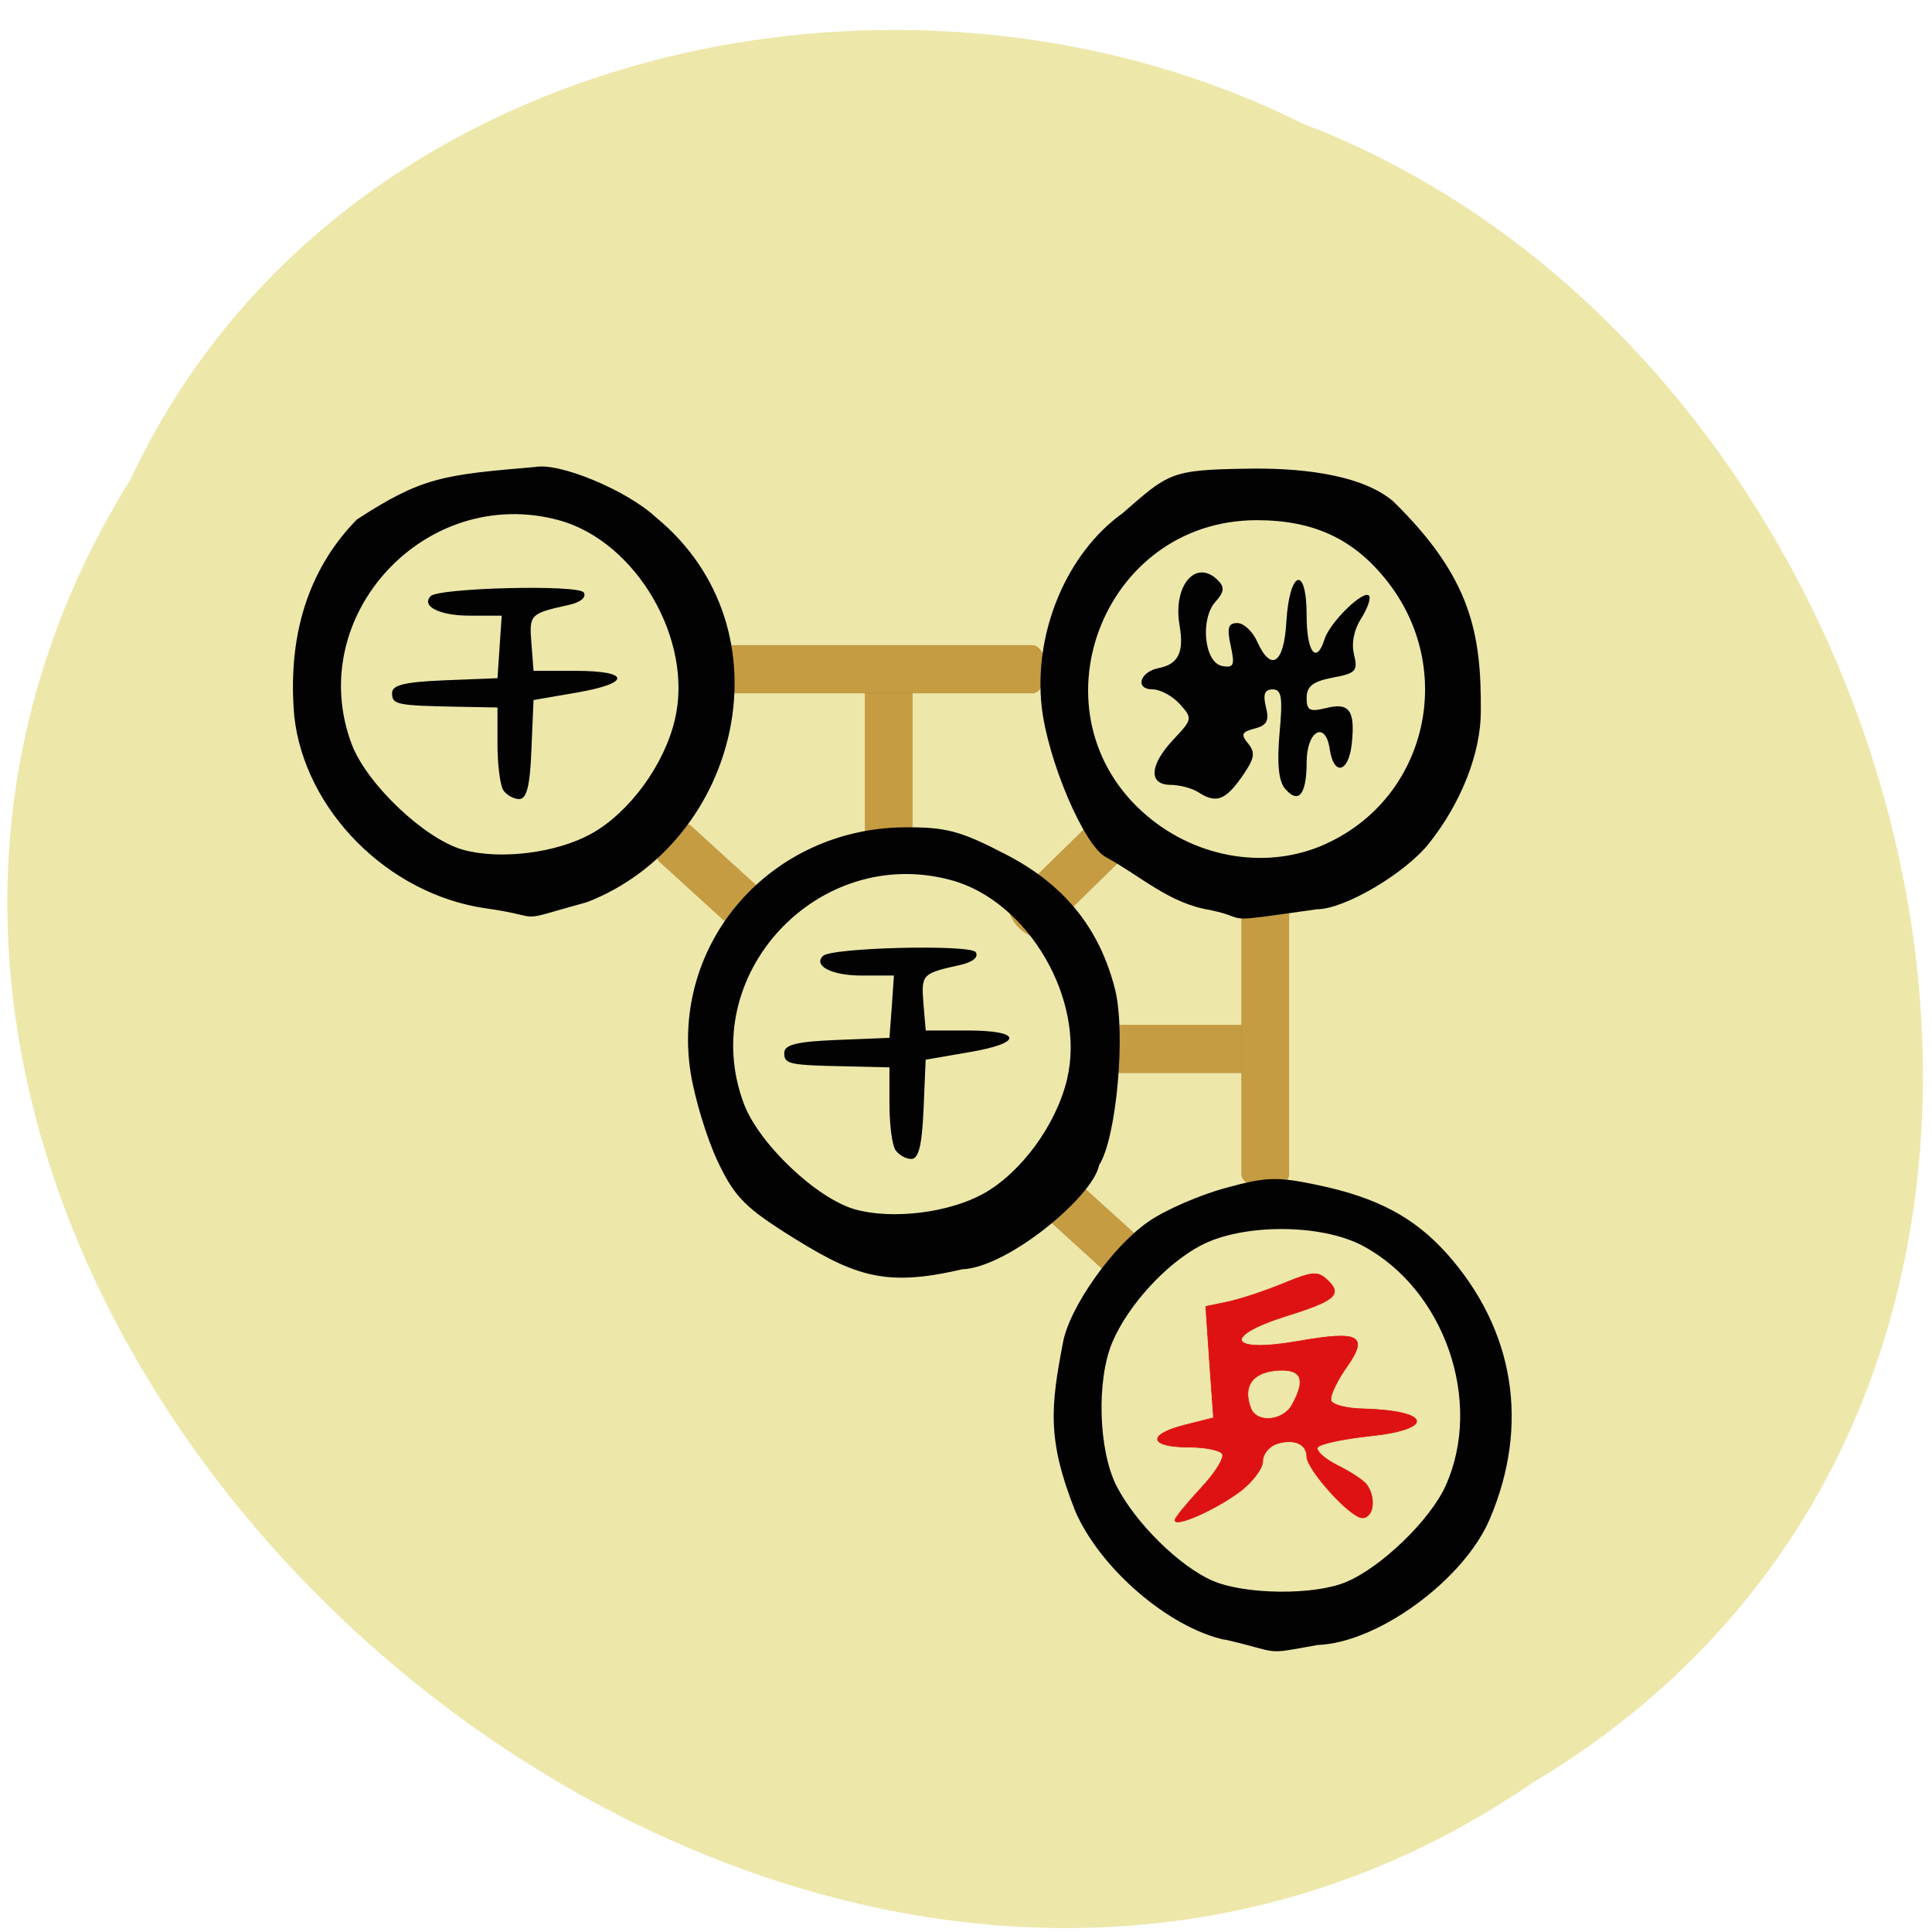 <svg xmlns="http://www.w3.org/2000/svg" viewBox="0 0 32 32"><path d="m 2.168 7.93 c -8.285 13.305 10.426 30.371 23.21 21.602 c 10.98 -6.547 6.832 -23.441 -3.809 -27.488 c -6.609 -3.301 -16.03 -1.316 -19.402 5.887" fill="#ede7aa"/><g fill="#c69c42" stroke="#b89238"><g stroke-width="0.057"><path d="m 178.8 -33.484 c 1.813 0.003 3.288 0.827 3.302 1.85 l 0.017 15.391 c -0.01 1 -1.487 1.826 -3.323 1.847 c -1.837 -0.025 -3.335 -0.826 -3.302 -1.85 l -0.017 -15.391 c -0.013 -1.023 1.487 -1.826 3.323 -1.847" transform="matrix(0.082 0.086 -0.085 0.083 0.981 1.171)"/><path d="m 21.934 -152.92 l 0.024 -0.022 c 1.814 0.013 3.311 0.846 3.308 1.87 l -0.012 15.389 c 0.022 1 -1.483 1.822 -3.297 1.809 l -0.024 0.022 c -1.814 -0.013 -3.288 -0.822 -3.286 -1.846 l 0.012 -15.389 c -0.022 -1 1.461 -1.847 3.275 -1.834" transform="matrix(-0.079 0.089 -0.088 -0.08 0.981 1.171)"/></g><path d="m 136.17 -168.93 c 1.831 0 3.302 0.826 3.302 1.851 v 18.212 c 0 1.025 -1.471 1.851 -3.302 1.851 c -1.831 0 -3.335 -0.826 -3.335 -1.851 v -18.212 c 0 -1.025 1.504 -1.851 3.335 -1.851" transform="matrix(0 0.119 -0.118 0 0.981 1.171)" stroke-width="0.061"/><g transform="matrix(0.118 0 0 0.119 0.981 1.171)"><path d="m 169.29 114.5 c 1.818 0 3.305 0.817 3.305 1.831 v 37.27 c 0 1.013 -1.487 1.831 -3.305 1.831 c -1.818 0 -3.305 -0.817 -3.305 -1.831 v -37.27 c 0 -1.013 1.487 -1.831 3.305 -1.831" stroke-width="0.084"/><path d="m 116.44 80.2 c 1.851 0 3.305 0.817 3.305 1.831 v 25.402 c 0 1.013 -1.454 1.831 -3.305 1.831 c -1.818 0 -3.305 -0.817 -3.305 -1.831 v -25.402 c 0 -1.013 1.487 -1.831 3.305 -1.831" stroke-width="0.071"/></g><path d="m 83.31 -138.45 c 1.831 0 3.302 0.826 3.302 1.851 v 44.36 c 0 1.025 -1.471 1.851 -3.302 1.851 c -1.798 0 -3.302 -0.826 -3.302 -1.851 v -44.36 c 0 -1.025 1.504 -1.851 3.302 -1.851" transform="matrix(0 0.119 -0.118 0 0.981 1.171)" stroke-width="0.091"/><path d="m 22.411 -223.97 c 1.839 -0.009 3.335 0.824 3.31 1.824 l 0.01 15.414 c 0.022 1 -1.483 1.822 -3.322 1.831 c -1.814 -0.013 -3.288 -0.822 -3.286 -1.846 l -0.034 -15.392 c 0.024 -1 1.507 -1.844 3.322 -1.831" transform="matrix(-0.079 0.089 -0.088 -0.08 0.981 1.171)" stroke-width="0.057"/></g><path d="m 20.285 27.16 c -0.926 -0.203 -2.059 -1.176 -2.473 -2.125 c -0.477 -1.199 -0.406 -1.742 -0.207 -2.793 c 0.109 -0.598 0.836 -1.617 1.434 -2.02 c 0.277 -0.188 0.844 -0.434 1.266 -0.547 c 0.668 -0.184 0.852 -0.188 1.52 -0.047 c 0.988 0.207 1.598 0.535 2.137 1.133 c 1.121 1.258 1.379 2.832 0.715 4.395 c -0.426 1.01 -1.855 2.055 -2.852 2.09 c -0.93 0.168 -0.578 0.129 -1.539 -0.09 m 2.01 -0.953 c 0.586 -0.246 1.395 -1.031 1.648 -1.594 c 0.629 -1.395 -0.02 -3.262 -1.383 -3.98 c -0.691 -0.363 -1.984 -0.363 -2.672 0 c -0.578 0.305 -1.203 0.988 -1.465 1.602 c -0.266 0.629 -0.23 1.797 0.07 2.383 c 0.309 0.605 1.039 1.328 1.586 1.566 c 0.535 0.234 1.691 0.246 2.215 0.023 m -9.332 -5.813 c -0.645 -0.414 -0.82 -0.605 -1.086 -1.176 c -0.176 -0.379 -0.371 -1.027 -0.438 -1.445 c -0.336 -2.152 1.328 -4.055 3.555 -4.066 c 0.672 -0.004 0.914 0.059 1.645 0.438 c 0.98 0.5 1.566 1.219 1.828 2.238 c 0.184 0.719 0.027 2.473 -0.262 2.918 c -0.098 0.52 -1.52 1.703 -2.273 1.727 c -1.316 0.309 -1.809 0.102 -2.969 -0.633 m 3.328 -0.621 c 0.629 -0.355 1.203 -1.141 1.383 -1.895 c 0.313 -1.313 -0.641 -2.949 -1.918 -3.297 c -2.211 -0.602 -4.234 1.582 -3.434 3.707 c 0.25 0.66 1.203 1.566 1.84 1.746 c 0.613 0.172 1.555 0.059 2.129 -0.262 m -1.461 -0.723 c -0.055 -0.086 -0.098 -0.426 -0.098 -0.762 v -0.605 l -0.66 -0.016 c -1.016 -0.02 -1.082 -0.035 -1.082 -0.223 c 0 -0.137 0.203 -0.188 0.871 -0.215 l 0.871 -0.035 l 0.039 -0.516 l 0.035 -0.516 h -0.539 c -0.488 0 -0.801 -0.16 -0.637 -0.324 c 0.137 -0.141 2.449 -0.195 2.531 -0.063 c 0.051 0.082 -0.047 0.164 -0.254 0.211 c -0.637 0.141 -0.648 0.156 -0.613 0.629 l 0.039 0.457 h 0.687 c 0.914 0 0.934 0.207 0.035 0.359 l -0.723 0.125 l -0.035 0.824 c -0.027 0.602 -0.082 0.82 -0.203 0.82 c -0.094 0 -0.211 -0.07 -0.266 -0.152 m 5.23 -3.969 c -0.688 -0.105 -1.16 -0.563 -1.742 -0.879 c -0.363 -0.191 -0.965 -1.609 -1.063 -2.496 c -0.133 -1.23 0.414 -2.535 1.34 -3.199 c 0.766 -0.668 0.793 -0.719 2.055 -0.738 c 0.785 -0.016 1.867 0.066 2.426 0.539 c 1.301 1.27 1.461 2.203 1.453 3.48 c 0 0.688 -0.324 1.516 -0.859 2.188 c -0.398 0.5 -1.402 1.09 -1.852 1.09 c -1.695 0.238 -1.063 0.164 -1.758 0.016 m 1.914 -1.105 c 1.672 -0.766 2.156 -2.895 0.996 -4.355 c -0.547 -0.691 -1.211 -1 -2.152 -1 c -2.578 0 -3.781 3.23 -1.82 4.895 c 0.848 0.719 2.02 0.902 2.977 0.461 m -2.133 -0.855 c -0.102 -0.063 -0.305 -0.117 -0.453 -0.117 c -0.371 -0.004 -0.348 -0.332 0.051 -0.754 c 0.313 -0.332 0.316 -0.348 0.102 -0.586 c -0.121 -0.133 -0.324 -0.242 -0.449 -0.242 c -0.297 0 -0.215 -0.289 0.098 -0.352 c 0.328 -0.063 0.426 -0.262 0.348 -0.711 c -0.113 -0.66 0.273 -1.109 0.637 -0.742 c 0.113 0.113 0.102 0.195 -0.043 0.355 c -0.258 0.289 -0.184 1.01 0.113 1.063 c 0.191 0.035 0.211 -0.012 0.141 -0.332 c -0.066 -0.301 -0.043 -0.379 0.109 -0.379 c 0.105 0 0.254 0.137 0.328 0.305 c 0.23 0.512 0.445 0.371 0.484 -0.324 c 0.051 -0.859 0.336 -0.953 0.336 -0.109 c 0 0.609 0.16 0.824 0.297 0.395 c 0.086 -0.277 0.637 -0.816 0.734 -0.723 c 0.039 0.039 -0.02 0.207 -0.125 0.375 c -0.121 0.188 -0.168 0.414 -0.121 0.602 c 0.066 0.27 0.031 0.313 -0.355 0.383 c -0.328 0.063 -0.43 0.145 -0.43 0.336 c 0 0.207 0.051 0.234 0.32 0.168 c 0.391 -0.098 0.488 0.039 0.426 0.605 c -0.055 0.469 -0.297 0.52 -0.363 0.078 c -0.07 -0.484 -0.383 -0.309 -0.383 0.215 c 0 0.539 -0.137 0.703 -0.363 0.43 c -0.102 -0.125 -0.129 -0.418 -0.086 -0.91 c 0.055 -0.598 0.035 -0.727 -0.113 -0.727 c -0.133 0 -0.164 0.078 -0.113 0.289 c 0.059 0.227 0.02 0.305 -0.184 0.359 c -0.219 0.055 -0.234 0.098 -0.109 0.25 c 0.125 0.152 0.105 0.25 -0.109 0.555 c -0.273 0.387 -0.426 0.441 -0.723 0.246 m -11.777 1.93 c -1.648 -0.23 -3.02 -1.637 -3.191 -3.184 c -0.129 -1.488 0.328 -2.535 1.035 -3.258 c 1.082 -0.707 1.441 -0.742 2.953 -0.871 c 0.406 -0.078 1.516 0.383 2 0.832 c 2.258 1.852 1.398 5.387 -1.137 6.375 c -1.281 0.352 -0.637 0.25 -1.664 0.105 m 1.734 -1.238 c 0.629 -0.352 1.207 -1.137 1.383 -1.891 c 0.313 -1.313 -0.637 -2.949 -1.918 -3.301 c -2.211 -0.602 -4.234 1.586 -3.434 3.711 c 0.25 0.66 1.207 1.566 1.84 1.746 c 0.617 0.172 1.555 0.055 2.129 -0.266 m -1.461 -0.723 c -0.051 -0.082 -0.094 -0.426 -0.094 -0.758 v -0.609 l -0.664 -0.012 c -1.012 -0.02 -1.082 -0.035 -1.082 -0.227 c 0 -0.133 0.207 -0.184 0.871 -0.211 l 0.875 -0.035 l 0.035 -0.52 l 0.035 -0.516 h -0.539 c -0.488 0 -0.801 -0.156 -0.637 -0.324 c 0.141 -0.137 2.453 -0.195 2.535 -0.059 c 0.047 0.078 -0.051 0.164 -0.254 0.207 c -0.637 0.141 -0.652 0.156 -0.613 0.633 l 0.035 0.457 h 0.688 c 0.918 0 0.934 0.203 0.035 0.359 l -0.723 0.125 l -0.035 0.82 c -0.023 0.605 -0.078 0.82 -0.203 0.82 c -0.09 0 -0.211 -0.066 -0.266 -0.152" fill="#020202"/><path d="m 156.6 201.75 c 0 -0.327 1.653 -2.321 3.636 -4.446 c 2.02 -2.125 3.371 -4.283 3.01 -4.806 c -0.331 -0.49 -2.38 -0.915 -4.594 -0.915 c -5.553 0 -6.05 -1.667 -0.925 -3.01 l 4.297 -1.079 l -0.562 -7.748 l -0.529 -7.748 l 3.173 -0.654 c 1.785 -0.392 5.288 -1.537 7.8 -2.583 c 4.132 -1.667 4.76 -1.7 6.181 -0.36 c 2.02 1.929 0.992 2.812 -5.784 4.904 c -9.222 2.877 -8.164 5.231 1.62 3.531 c 8.627 -1.504 9.916 -0.785 6.743 3.662 c -1.388 1.962 -2.347 4.02 -2.148 4.61 c 0.198 0.588 2.248 1.112 4.561 1.144 c 9.519 0.262 10.08 2.844 0.793 3.792 c -3.669 0.392 -6.941 1.079 -7.239 1.569 c -0.297 0.458 0.959 1.602 2.809 2.517 c 1.851 0.915 3.735 2.125 4.132 2.746 c 1.289 1.831 0.892 4.544 -0.661 4.544 c -1.686 0 -7.8 -6.735 -7.8 -8.533 c 0 -1.733 -1.785 -2.517 -4.132 -1.798 c -1.124 0.327 -2.049 1.438 -2.049 2.452 c 0 1.013 -1.487 2.975 -3.338 4.315 c -3.471 2.517 -8.99 4.936 -8.99 3.89 m 16.427 -16.02 c 2.049 -3.662 1.355 -5.133 -2.281 -4.806 c -3.371 0.327 -4.66 2.288 -3.471 5.296 c 0.826 2.06 4.495 1.733 5.751 -0.49" transform="matrix(0.118 0 0 0.119 0.981 1.171)" fill="#de1212" stroke="#de1212" stroke-width="0.09"/></svg>